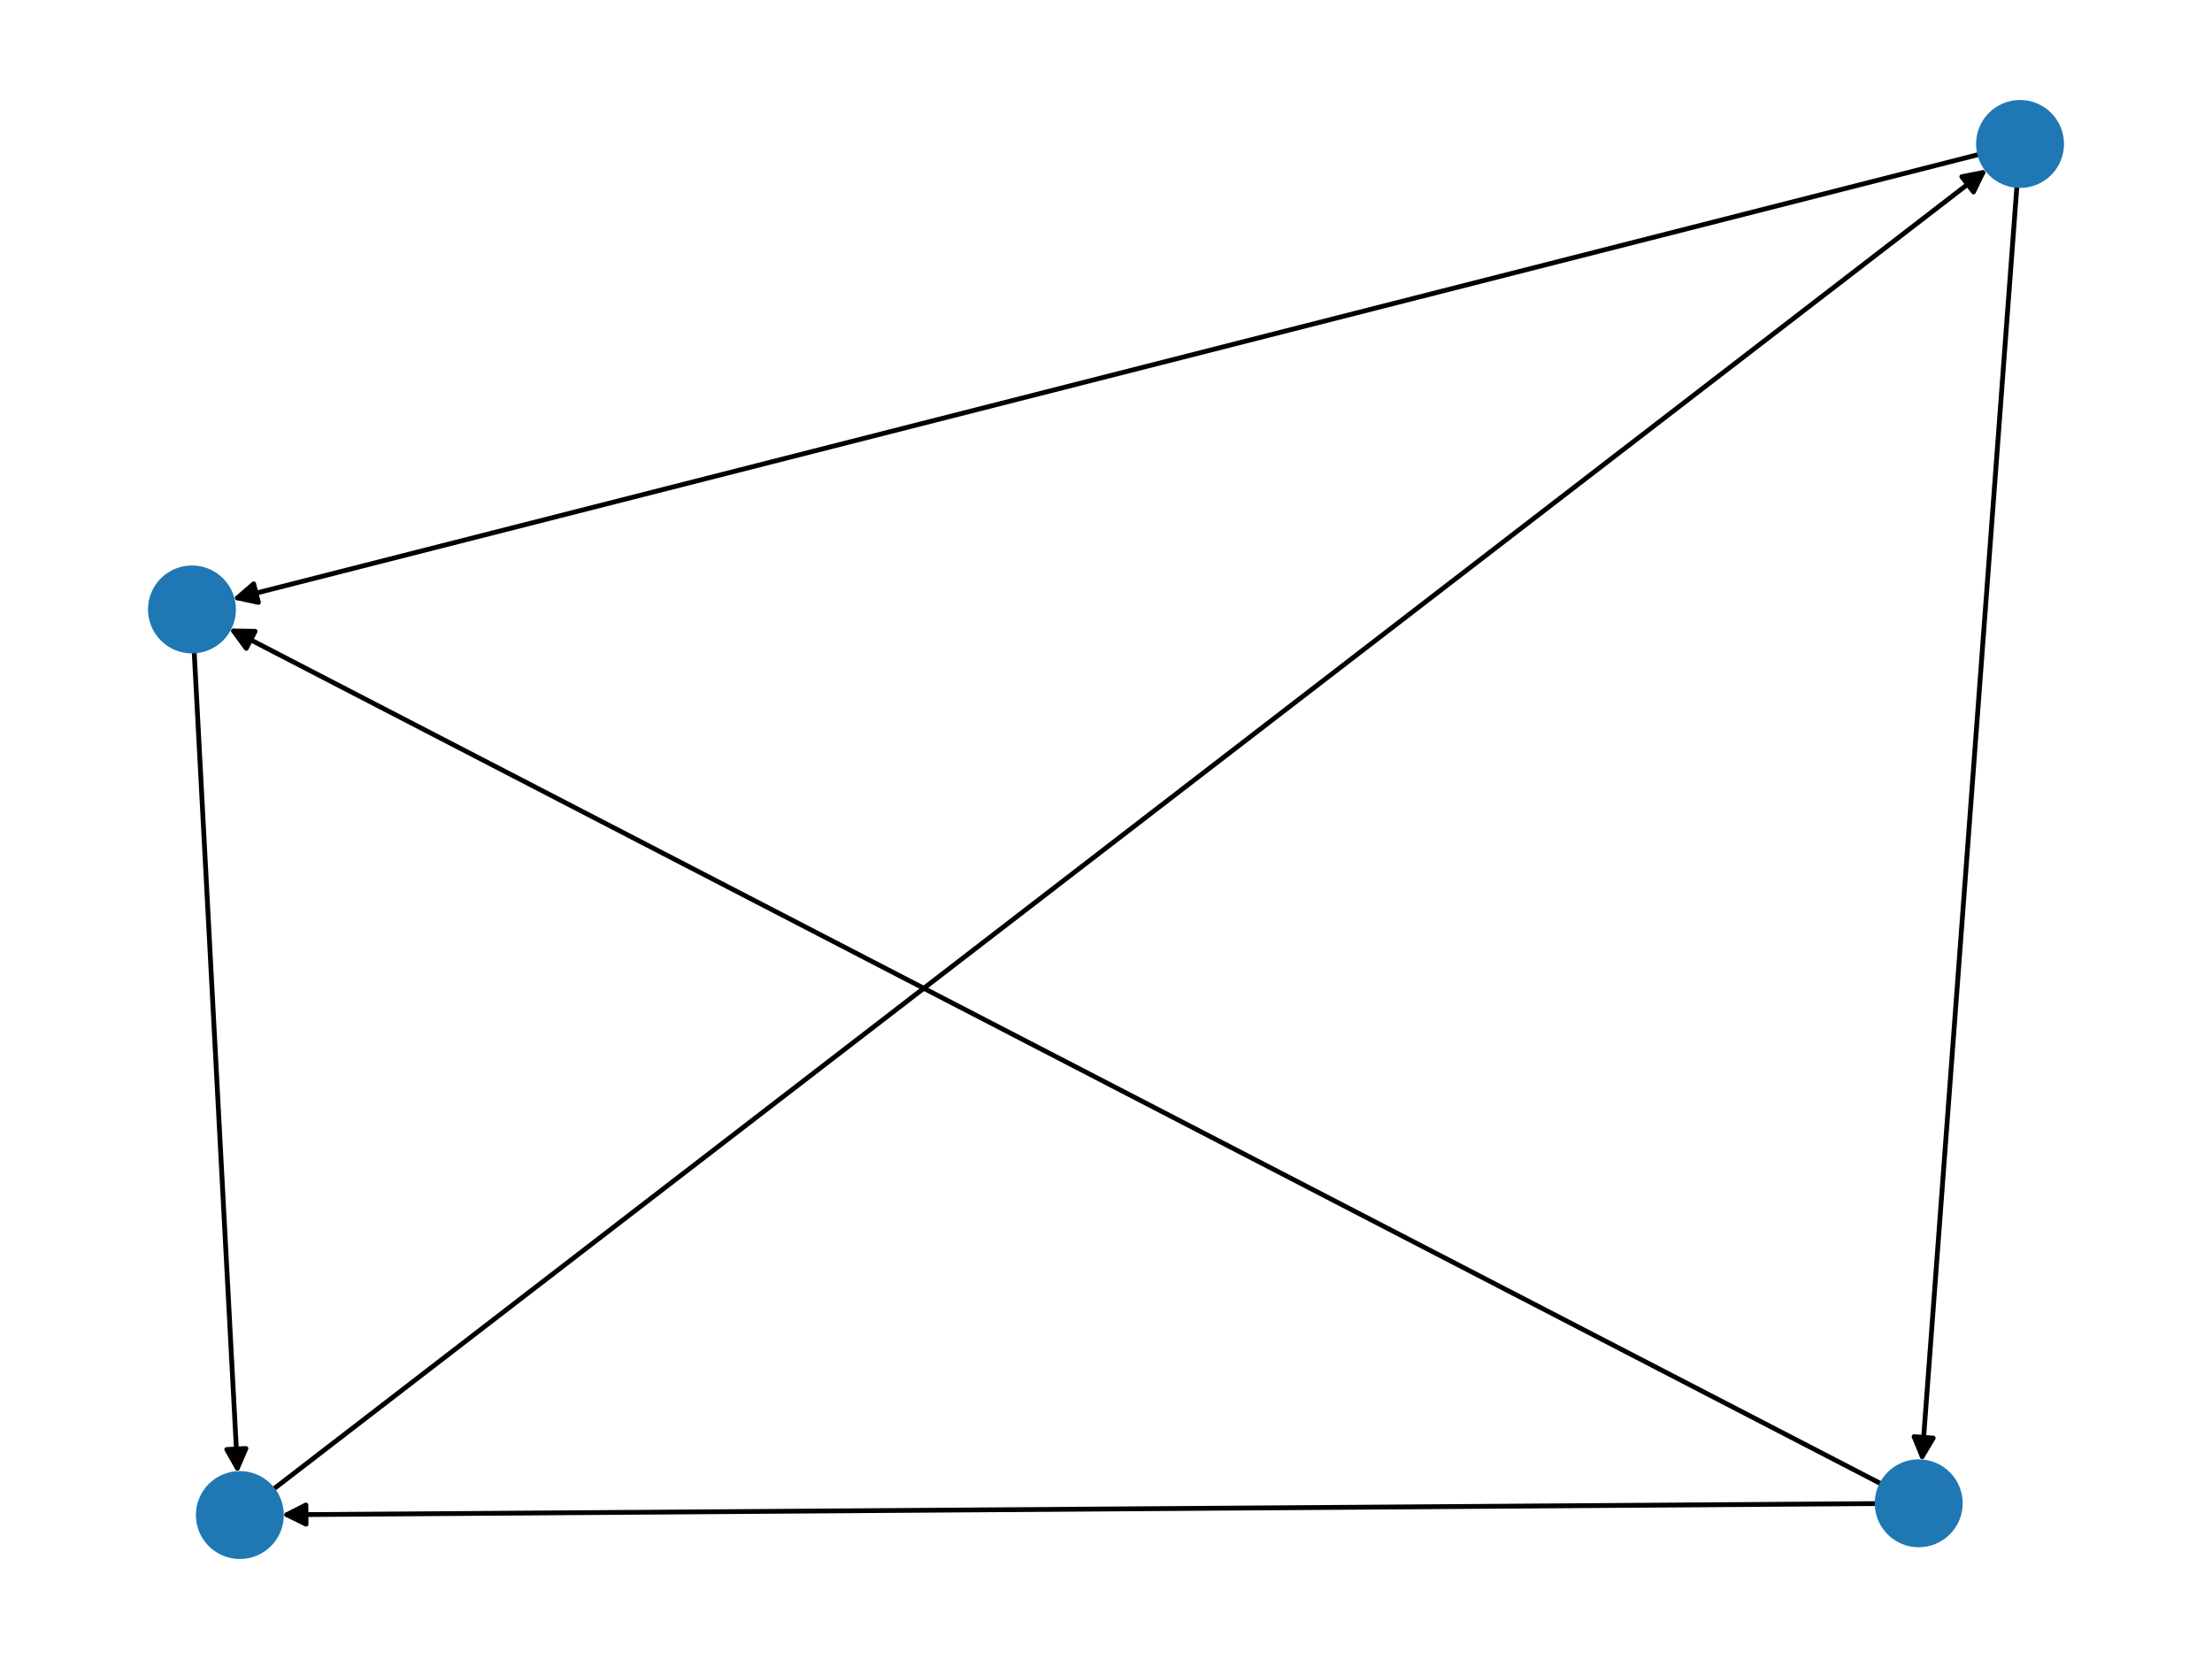 <?xml version="1.0" encoding="utf-8" standalone="no"?>
<!DOCTYPE svg PUBLIC "-//W3C//DTD SVG 1.1//EN"
  "http://www.w3.org/Graphics/SVG/1.1/DTD/svg11.dtd">
<svg xmlns:xlink="http://www.w3.org/1999/xlink" width="460.8pt" height="345.6pt" viewBox="0 0 460.8 345.6" xmlns="http://www.w3.org/2000/svg" version="1.1">
 <defs>
  <style type="text/css">*{stroke-linejoin: round; stroke-linecap: butt}</style>
 </defs>
 <g id="figure_1">
  <g id="patch_1">
   <path d="M 0 345.6 
L 460.8 345.6 
L 460.8 0 
L 0 0 
z
" style="fill: #ffffff"/>
  </g>
  <g id="axes_1">
   <g id="patch_2">
    <path d="M 420.169 38.628 
Q 410.259 171.579 400.432 303.416 
" clip-path="url(#p1ed908a405)" style="fill: none; stroke: #000000; stroke-linecap: round"/>
    <path d="M 402.724 299.575 
L 400.432 303.416 
L 398.735 299.278 
z
" clip-path="url(#p1ed908a405)" style="stroke: #000000; stroke-linecap: round"/>
   </g>
   <g id="patch_3">
    <path d="M 412.419 32.127 
Q 230.398 78.475 49.461 124.546 
" clip-path="url(#p1ed908a405)" style="fill: none; stroke: #000000; stroke-linecap: round"/>
    <path d="M 53.831 125.497 
L 49.461 124.546 
L 52.844 121.621 
z
" clip-path="url(#p1ed908a405)" style="stroke: #000000; stroke-linecap: round"/>
   </g>
   <g id="patch_4">
    <path d="M 392.013 309.182 
Q 219.844 220.061 48.669 131.453 
" clip-path="url(#p1ed908a405)" style="fill: none; stroke: #000000; stroke-linecap: round"/>
    <path d="M 51.302 135.068 
L 48.669 131.453 
L 53.141 131.515 
z
" clip-path="url(#p1ed908a405)" style="stroke: #000000; stroke-linecap: round"/>
   </g>
   <g id="patch_5">
    <path d="M 391.047 313.225 
Q 224.836 314.387 59.743 315.542 
" clip-path="url(#p1ed908a405)" style="fill: none; stroke: #000000; stroke-linecap: round"/>
    <path d="M 63.757 317.514 
L 59.743 315.542 
L 63.729 313.514 
z
" clip-path="url(#p1ed908a405)" style="stroke: #000000; stroke-linecap: round"/>
   </g>
   <g id="patch_6">
    <path d="M 40.444 135.609 
Q 44.977 221.285 49.45 305.844 
" clip-path="url(#p1ed908a405)" style="fill: none; stroke: #000000; stroke-linecap: round"/>
    <path d="M 51.236 301.744 
L 49.45 305.844 
L 47.242 301.956 
z
" clip-path="url(#p1ed908a405)" style="stroke: #000000; stroke-linecap: round"/>
   </g>
   <g id="patch_7">
    <path d="M 56.828 310.326 
Q 235.39 172.8 413.066 35.957 
" clip-path="url(#p1ed908a405)" style="fill: none; stroke: #000000; stroke-linecap: round"/>
    <path d="M 408.676 36.813 
L 413.066 35.957 
L 411.117 39.982 
z
" clip-path="url(#p1ed908a405)" style="stroke: #000000; stroke-linecap: round"/>
   </g>
   <g id="PathCollection_1">
    <defs>
     <path id="mbaf0a5b4da" d="M 0 8.66 
C 2.297 8.66 4.5 7.748 6.124 6.124 
C 7.748 4.5 8.66 2.297 8.66 0 
C 8.66 -2.297 7.748 -4.5 6.124 -6.124 
C 4.5 -7.748 2.297 -8.66 0 -8.66 
C -2.297 -8.66 -4.5 -7.748 -6.124 -6.124 
C -7.748 -4.5 -8.66 -2.297 -8.66 0 
C -8.66 2.297 -7.748 4.5 -6.124 6.124 
C -4.5 7.748 -2.297 8.66 0 8.66 
z
" style="stroke: #1f78b4"/>
    </defs>
    <g clip-path="url(#p1ed908a405)">
     <use xlink:href="#mbaf0a5b4da" x="420.813" y="29.99" style="fill: #1f78b4; stroke: #1f78b4"/>
     <use xlink:href="#mbaf0a5b4da" x="399.705" y="313.164" style="fill: #1f78b4; stroke: #1f78b4"/>
     <use xlink:href="#mbaf0a5b4da" x="39.987" y="126.958" style="fill: #1f78b4; stroke: #1f78b4"/>
     <use xlink:href="#mbaf0a5b4da" x="49.967" y="315.61" style="fill: #1f78b4; stroke: #1f78b4"/>
    </g>
   </g>
  </g>
 </g>
 <defs>
  <clipPath id="p1ed908a405">
   <rect x="0" y="0" width="460.8" height="345.6"/>
  </clipPath>
 </defs>
</svg>
